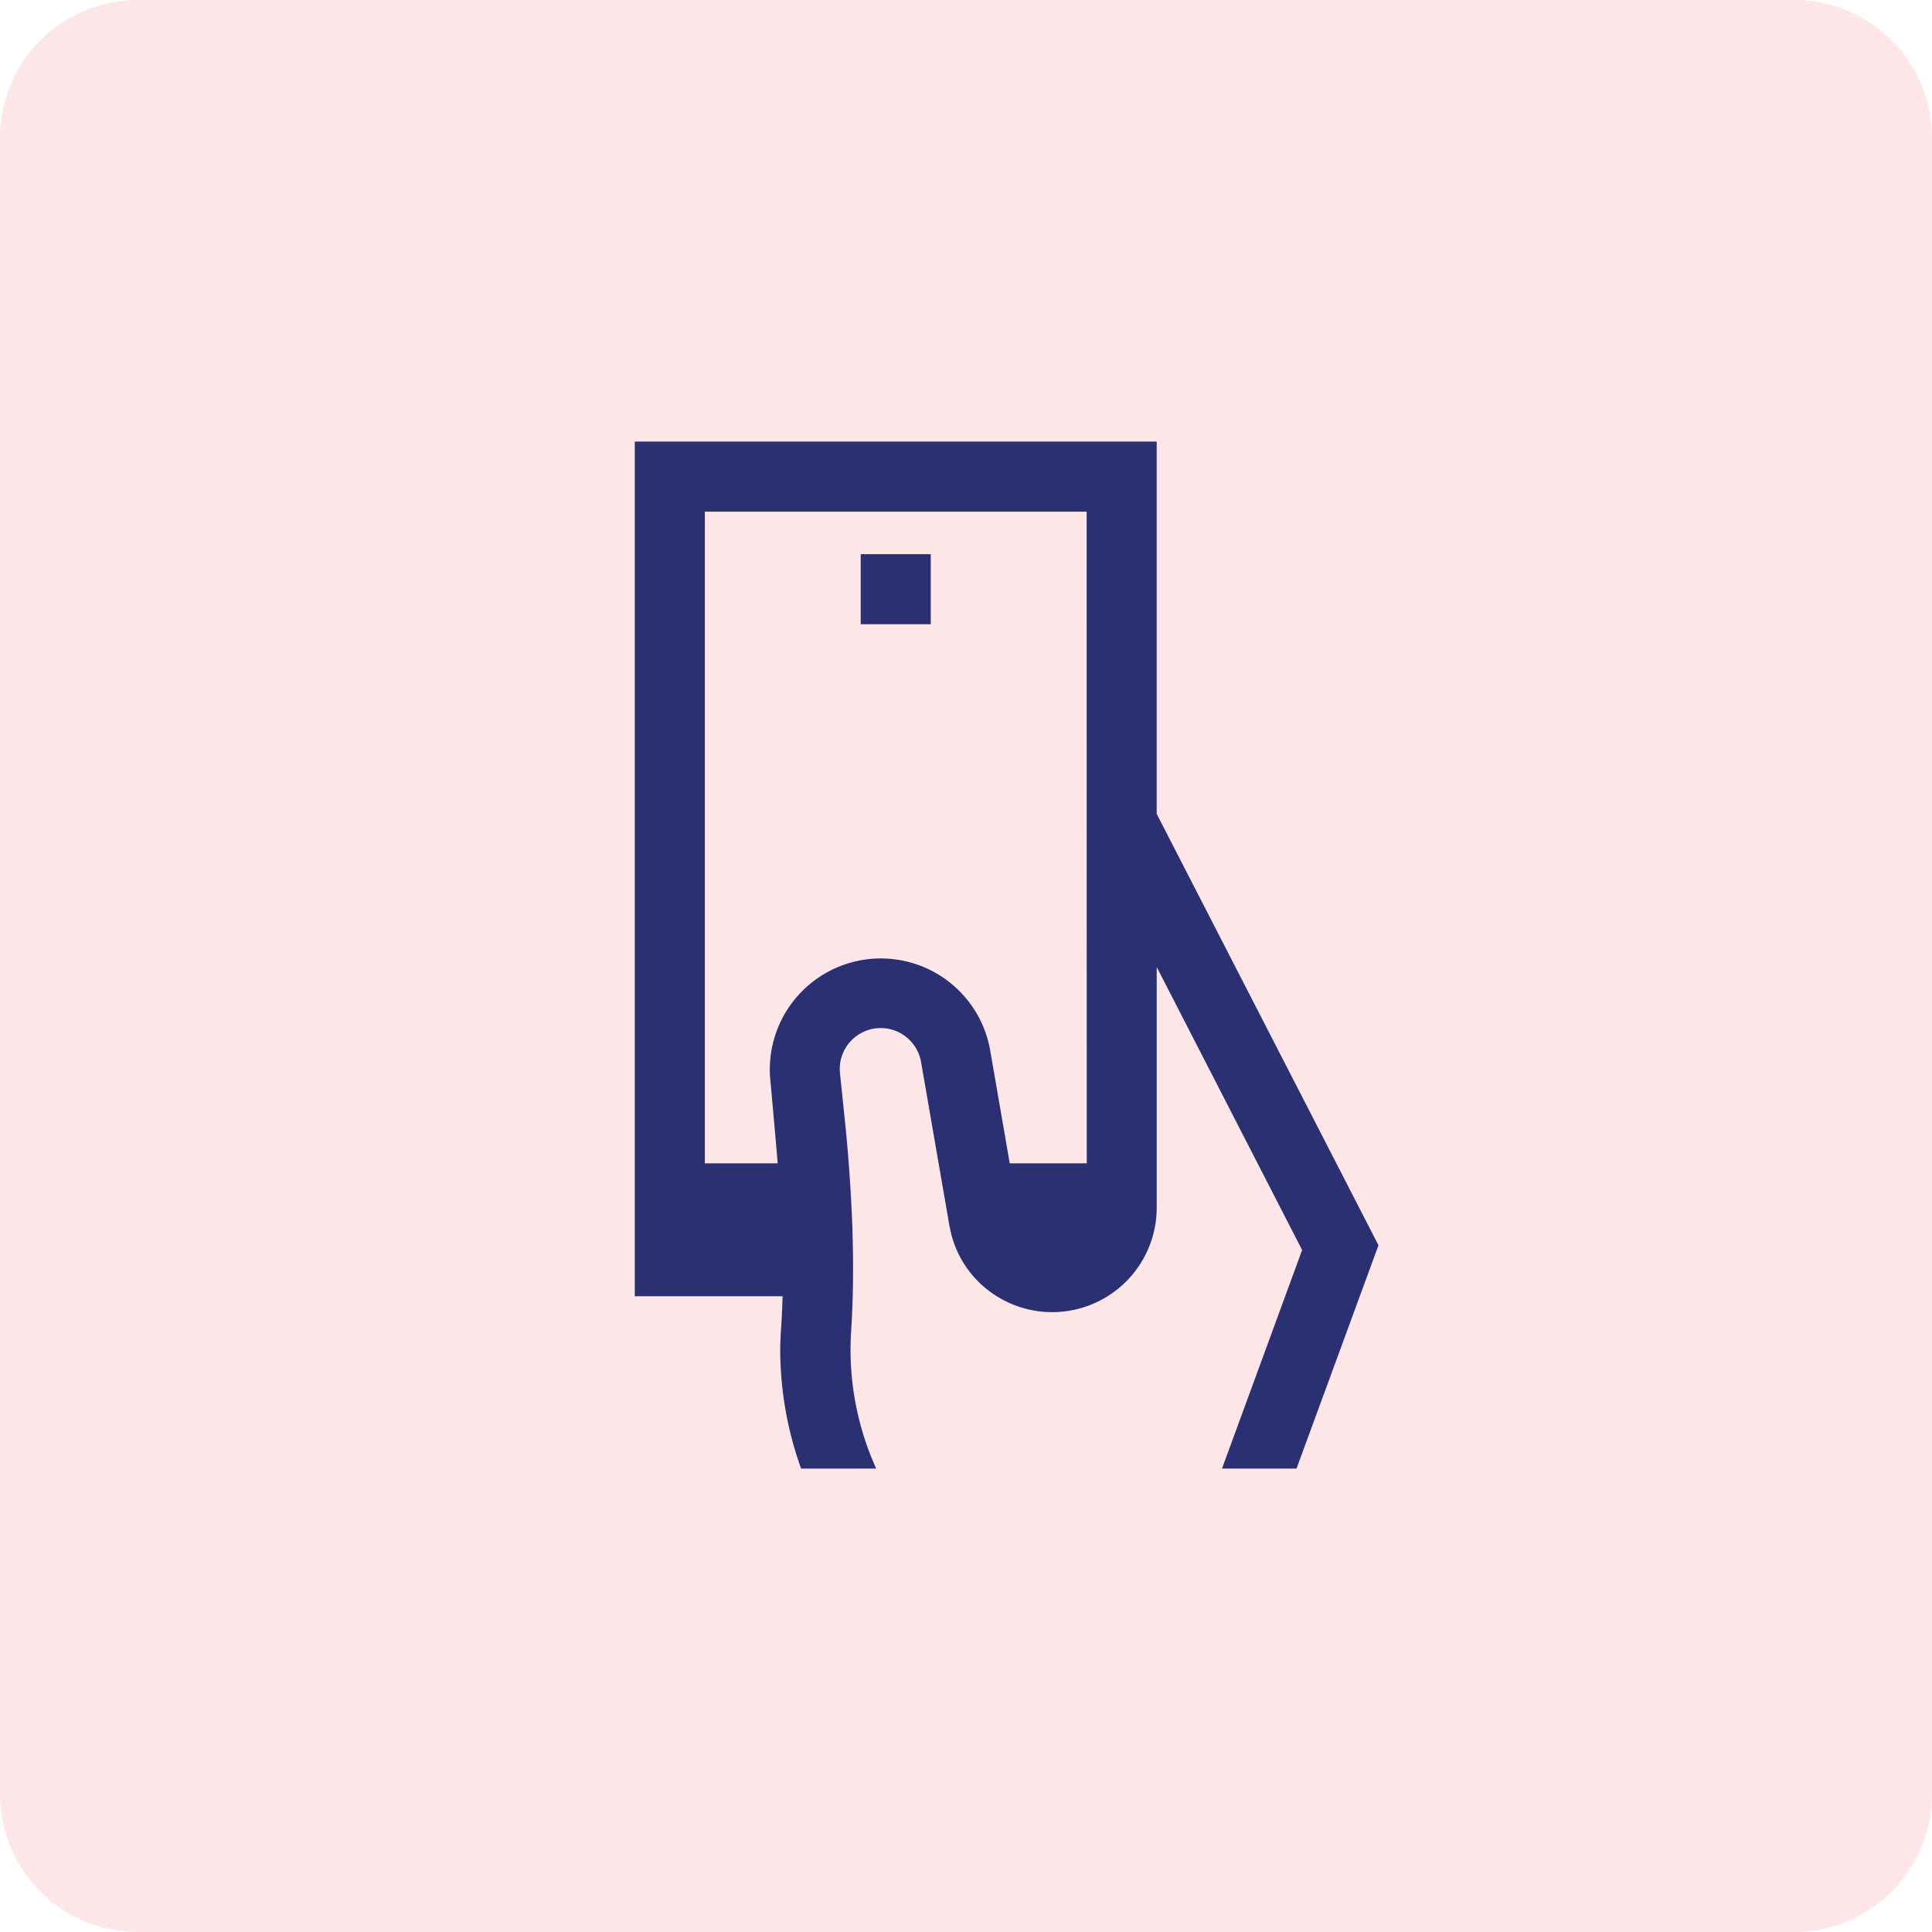 <svg xmlns="http://www.w3.org/2000/svg" width="70" height="70"><g data-name="Grupo 21821"><path data-name="Trazado 23071" d="M5 0h60a5 5 0 015 5v60a5 5 0 01-5 5H5a5 5 0 01-5-5V5a5 5 0 015-5z" fill="#f3575d" opacity=".15"/><g data-name="Grupo 21820" fill="#2b3072"><path data-name="Trazado 90" d="M44.275 53.21h2.7l2.97-8.091-8.036-15.631V16h-18.91v30.966h5.356c-.015.421-.03.838-.061 1.244-.015.254-.025.508-.025.761a12.8 12.8 0 00.756 4.239h2.72l-.015-.036a10.439 10.439 0 01-.9-4.8c.03-.462.051-.929.066-1.411.02-.812.015-1.65-.015-2.538a57.932 57.932 0 00-.284-3.965l-.162-1.564a1.484 1.484 0 012.939-.406l1.025 5.919a.019.019 0 00.005.015 3.733 3.733 0 001.706 2.538 3.787 3.787 0 005.8-3.2v-8.725l5.268 10.254zm-4.9-9.442a1.209 1.209 0 01-.188.66 1.251 1.251 0 01-2.117 0 1.217 1.217 0 01-.168-.447l-1.025-5.919a4.022 4.022 0 00-7.985.685 3.684 3.684 0 00.02.406s.386 4.132.426 5.274h-2.8V18.538h13.833z"/><path data-name="Rectángulo 484" d="M33.723 20.079v2.538h-2.538v-2.538z"/><path data-name="Trazado 23072" d="M24.279 42.15v3.588s5.461.649 5.406 0 0-3.588 0-3.588z"/><path data-name="Trazado 23073" d="M36.049 42.15v3.588s4.205.649 4.163 0 0-3.588 0-3.588z"/></g></g></svg>